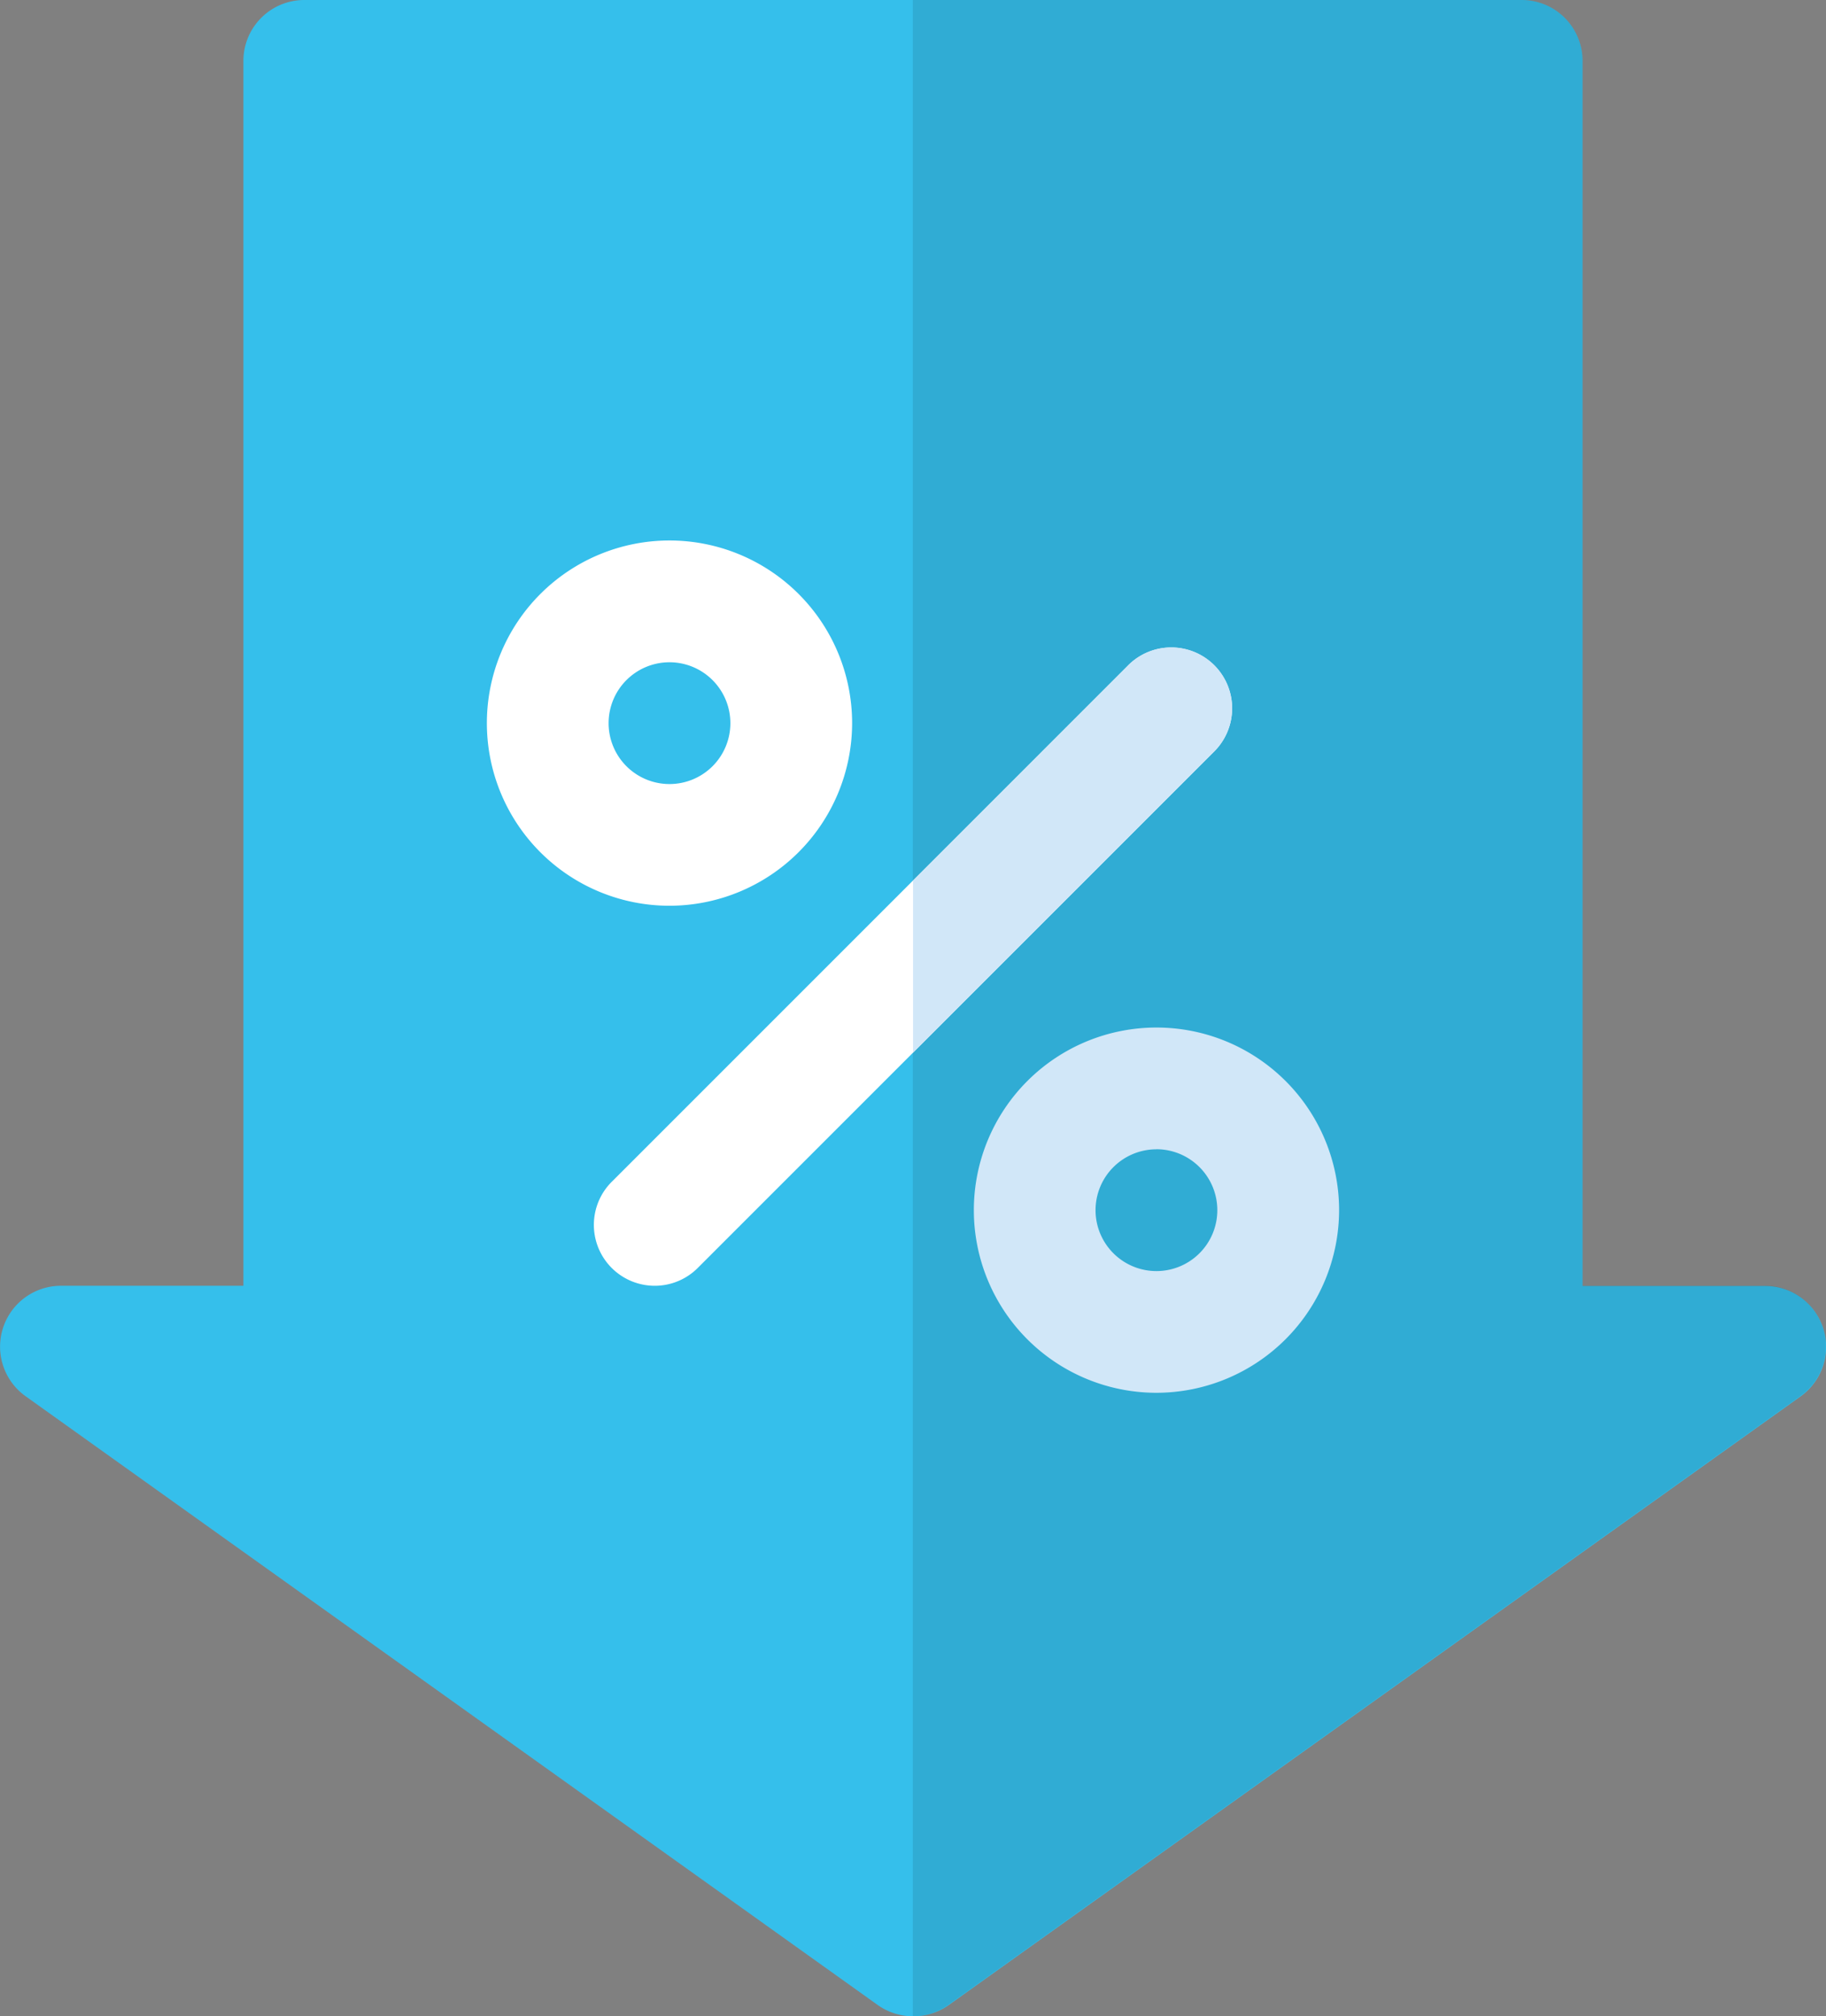 <svg xmlns="http://www.w3.org/2000/svg" viewBox="0 0 500.84 553"><rect x="0" y="0" width="500.84" height="553" fill="#808080" stroke="none"/><defs><style>.cls-1{fill:#35bfeb;}.cls-2{opacity:0.1;isolation:isolate;}.cls-3{fill:#fff;}.cls-4{fill:#d1e7f8;}</style></defs><title>Ресурс 1</title><g id="Слой_2" data-name="Слой 2"><g id="Слой_1-2" data-name="Слой 1"><g id="Layer_2" data-name="Layer 2"><g id="Layer_1-2" data-name="Layer 1-2"><path class="cls-1" d="M250.42,553a16.69,16.69,0,0,1-9.71-3.11L7,382.93a16.7,16.7,0,0,1,9.71-30.28H66.76V16.7A16.7,16.7,0,0,1,83.46,0H417.37a16.7,16.7,0,0,1,16.7,16.7h0v336h50.08A16.7,16.7,0,0,1,493.86,383L260.12,550A16.68,16.68,0,0,1,250.42,553Z"/><path class="cls-2" d="M484.15,352.65H434.07V16.7A16.7,16.7,0,0,0,417.37,0h-167V553h0a16.68,16.68,0,0,0,9.7-3.11l233.74-167a16.7,16.7,0,0,0-9.71-30.28Z"/><path class="cls-3" d="M183.63,248.42a50.09,50.09,0,1,1,50.09-50.09h0A50.14,50.14,0,0,1,183.63,248.42Zm0-66.78a16.7,16.7,0,1,0,16.7,16.7h0A16.71,16.71,0,0,0,183.63,181.64Z"/><path class="cls-4" d="M317.2,382a50.09,50.09,0,1,1,50.09-50.09h0A50.14,50.14,0,0,1,317.2,382Zm0-66.78a16.7,16.7,0,1,0,16.69,16.71h0A16.72,16.72,0,0,0,317.2,315.2Z"/><path class="cls-3" d="M179.58,352.65a16.7,16.7,0,0,1-11.81-28.5L309.44,182.48a16.69,16.69,0,1,1,23.61,23.61L191.38,347.76A16.64,16.64,0,0,1,179.58,352.65Z"/><path class="cls-4" d="M309.44,182.48l-59,59V288.7l82.63-82.64a16.69,16.69,0,1,0-23.61-23.61Z"/></g></g></g></g></svg>